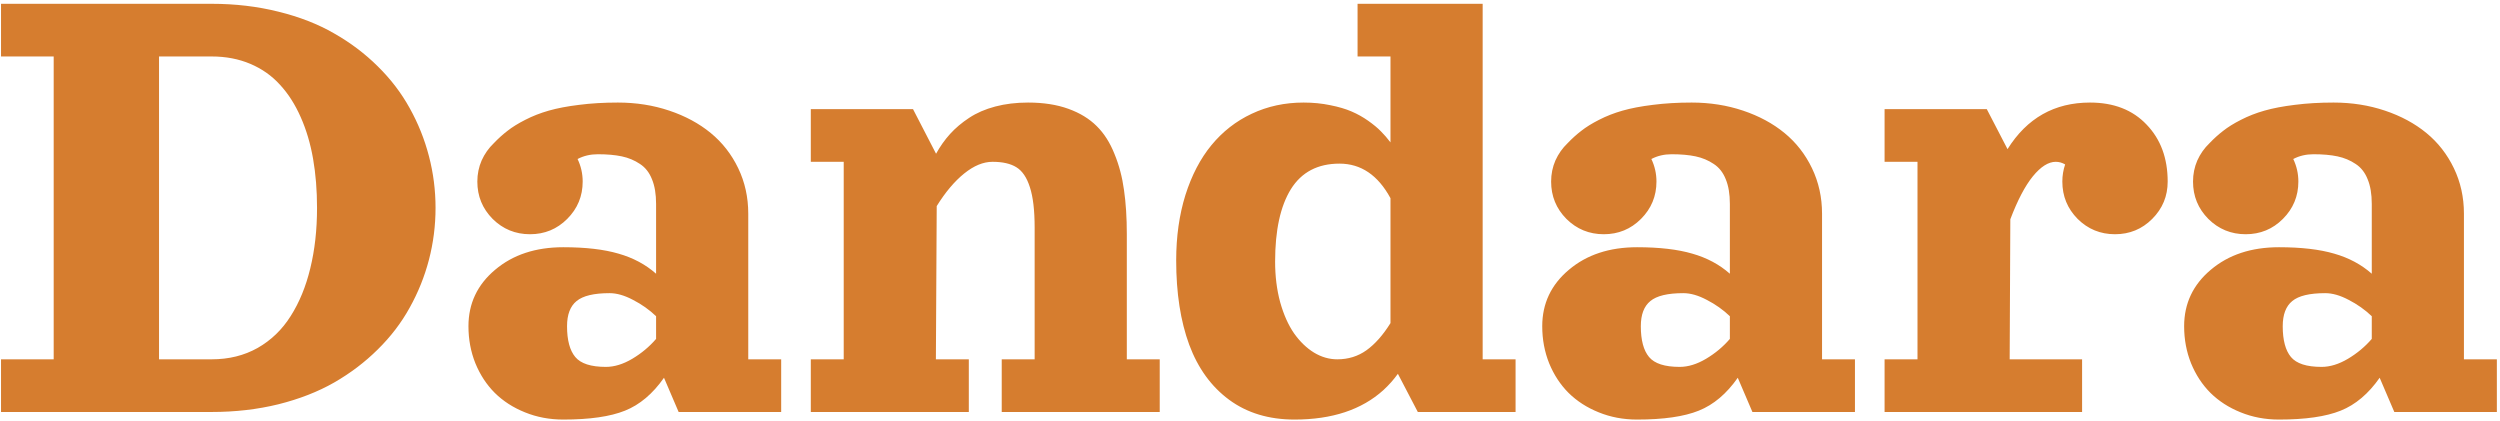 <svg width="267" height="45" viewBox="0 0 267 45" fill="none" xmlns="http://www.w3.org/2000/svg">
<path d="M22.609 44H0.109V38.375H5.734V6.031H0.109V0.406H22.609C25.129 0.406 27.508 0.688 29.746 1.25C31.984 1.801 33.965 2.574 35.688 3.57C37.422 4.555 38.975 5.727 40.346 7.086C41.728 8.445 42.865 9.934 43.756 11.551C44.658 13.168 45.344 14.879 45.812 16.684C46.281 18.477 46.516 20.316 46.516 22.203C46.516 24.09 46.281 25.936 45.812 27.74C45.344 29.533 44.658 31.238 43.756 32.855C42.865 34.473 41.728 35.961 40.346 37.32C38.975 38.68 37.422 39.857 35.688 40.853C33.965 41.838 31.984 42.611 29.746 43.174C27.508 43.725 25.129 44 22.609 44ZM22.609 38.375C24.438 38.375 26.072 37.971 27.514 37.162C28.955 36.342 30.133 35.205 31.047 33.752C31.973 32.299 32.67 30.6 33.139 28.654C33.619 26.697 33.859 24.547 33.859 22.203C33.859 20.328 33.719 18.582 33.438 16.965C33.156 15.348 32.717 13.865 32.119 12.518C31.521 11.158 30.783 10.004 29.904 9.055C29.037 8.094 27.982 7.35 26.74 6.822C25.498 6.295 24.121 6.031 22.609 6.031H16.984V38.375H22.609ZM79.914 22.818V38.375H83.43V44H72.478L70.914 40.344C69.719 42.055 68.33 43.227 66.748 43.859C65.178 44.492 62.98 44.809 60.156 44.809C58.691 44.809 57.326 44.551 56.06 44.035C54.807 43.531 53.734 42.84 52.844 41.961C51.965 41.082 51.273 40.027 50.77 38.797C50.277 37.566 50.031 36.248 50.031 34.842C50.031 32.416 50.98 30.406 52.879 28.812C54.777 27.207 57.203 26.404 60.156 26.404C62.535 26.404 64.504 26.633 66.062 27.09C67.621 27.535 68.957 28.25 70.07 29.234V21.781C70.07 20.727 69.924 19.848 69.631 19.145C69.35 18.43 68.922 17.885 68.348 17.51C67.773 17.123 67.129 16.854 66.414 16.701C65.699 16.549 64.844 16.473 63.848 16.473C63.051 16.473 62.33 16.643 61.685 16.982C62.049 17.744 62.23 18.547 62.23 19.391C62.23 20.949 61.68 22.279 60.578 23.381C59.488 24.471 58.164 25.016 56.605 25.016C55.047 25.016 53.717 24.471 52.615 23.381C51.525 22.279 50.98 20.949 50.98 19.391C50.98 18.594 51.133 17.844 51.438 17.141C51.754 16.438 52.188 15.822 52.738 15.295C53.207 14.803 53.693 14.363 54.197 13.977C54.701 13.578 55.334 13.185 56.096 12.799C56.869 12.4 57.707 12.072 58.609 11.815C59.512 11.557 60.59 11.352 61.844 11.199C63.109 11.035 64.492 10.953 65.992 10.953C67.938 10.953 69.766 11.24 71.477 11.815C73.188 12.389 74.664 13.185 75.906 14.205C77.148 15.225 78.127 16.479 78.842 17.967C79.557 19.455 79.914 21.072 79.914 22.818ZM70.07 36.195V33.77C69.344 33.078 68.523 32.498 67.609 32.029C66.707 31.549 65.869 31.309 65.096 31.309C63.432 31.309 62.26 31.59 61.58 32.152C60.9 32.703 60.56 33.6 60.56 34.842C60.56 36.33 60.853 37.426 61.44 38.129C62.025 38.832 63.115 39.184 64.709 39.184C65.611 39.184 66.549 38.897 67.522 38.322C68.506 37.736 69.356 37.027 70.07 36.195ZM109.797 10.953C111.438 10.953 112.873 11.176 114.104 11.621C115.334 12.066 116.342 12.682 117.127 13.467C117.912 14.24 118.545 15.23 119.025 16.438C119.518 17.633 119.857 18.922 120.045 20.305C120.244 21.676 120.344 23.246 120.344 25.016V38.375H123.859V44H106.984V38.375H110.5V24.312C110.5 22.461 110.33 21.02 109.99 19.988C109.662 18.957 109.182 18.248 108.549 17.861C107.928 17.475 107.078 17.281 106 17.281C105.016 17.281 104.008 17.697 102.977 18.529C101.945 19.361 100.967 20.521 100.041 22.01L99.953 38.375H103.469V44H86.594V38.375H90.109V17.281H86.594V11.656H97.51L99.971 16.42C100.404 15.635 100.902 14.932 101.465 14.31C102.039 13.678 102.719 13.104 103.504 12.588C104.301 12.06 105.232 11.656 106.299 11.375C107.365 11.094 108.531 10.953 109.797 10.953ZM138.256 44.809C135.514 44.809 133.188 44.105 131.277 42.699C129.367 41.293 127.943 39.33 127.006 36.81C126.08 34.291 125.617 31.291 125.617 27.811C125.617 25.268 125.945 22.941 126.602 20.832C127.27 18.723 128.195 16.947 129.379 15.506C130.574 14.053 132.01 12.934 133.686 12.148C135.373 11.352 137.219 10.953 139.223 10.953C140.23 10.953 141.18 11.047 142.07 11.234C142.961 11.41 143.717 11.633 144.338 11.902C144.971 12.172 145.568 12.506 146.131 12.904C146.693 13.303 147.145 13.678 147.484 14.029C147.836 14.381 148.176 14.773 148.504 15.207V6.031H144.988V0.406H158.348V38.375H161.863V44H151.422L149.295 39.922C148.838 40.555 148.322 41.135 147.748 41.662C145.428 43.76 142.264 44.809 138.256 44.809ZM148.504 21.166C147.168 18.705 145.352 17.475 143.055 17.475C140.734 17.475 139.006 18.383 137.869 20.199C136.744 22.016 136.182 24.594 136.182 27.934C136.182 29.504 136.363 30.957 136.727 32.293C137.102 33.617 137.594 34.719 138.203 35.598C138.824 36.477 139.533 37.162 140.33 37.654C141.127 38.135 141.959 38.375 142.826 38.375C143.998 38.375 145.035 38.053 145.938 37.408C146.852 36.752 147.707 35.785 148.504 34.508V21.166ZM194.594 22.818V38.375H198.109V44H187.158L185.594 40.344C184.398 42.055 183.01 43.227 181.428 43.859C179.857 44.492 177.66 44.809 174.836 44.809C173.371 44.809 172.006 44.551 170.74 44.035C169.486 43.531 168.414 42.84 167.523 41.961C166.645 41.082 165.953 40.027 165.449 38.797C164.957 37.566 164.711 36.248 164.711 34.842C164.711 32.416 165.66 30.406 167.559 28.812C169.457 27.207 171.883 26.404 174.836 26.404C177.215 26.404 179.184 26.633 180.742 27.09C182.301 27.535 183.637 28.25 184.75 29.234V21.781C184.75 20.727 184.604 19.848 184.311 19.145C184.029 18.43 183.602 17.885 183.027 17.51C182.453 17.123 181.809 16.854 181.094 16.701C180.379 16.549 179.523 16.473 178.527 16.473C177.73 16.473 177.01 16.643 176.365 16.982C176.729 17.744 176.91 18.547 176.91 19.391C176.91 20.949 176.359 22.279 175.258 23.381C174.168 24.471 172.844 25.016 171.285 25.016C169.727 25.016 168.396 24.471 167.295 23.381C166.205 22.279 165.66 20.949 165.66 19.391C165.66 18.594 165.812 17.844 166.117 17.141C166.434 16.438 166.867 15.822 167.418 15.295C167.887 14.803 168.373 14.363 168.877 13.977C169.381 13.578 170.014 13.185 170.775 12.799C171.549 12.4 172.387 12.072 173.289 11.815C174.191 11.557 175.27 11.352 176.523 11.199C177.789 11.035 179.172 10.953 180.672 10.953C182.617 10.953 184.445 11.24 186.156 11.815C187.867 12.389 189.344 13.185 190.586 14.205C191.828 15.225 192.807 16.479 193.521 17.967C194.236 19.455 194.594 21.072 194.594 22.818ZM184.75 36.195V33.77C184.023 33.078 183.203 32.498 182.289 32.029C181.387 31.549 180.549 31.309 179.775 31.309C178.111 31.309 176.939 31.59 176.26 32.152C175.58 32.703 175.24 33.6 175.24 34.842C175.24 36.33 175.533 37.426 176.119 38.129C176.705 38.832 177.795 39.184 179.389 39.184C180.291 39.184 181.229 38.897 182.201 38.322C183.186 37.736 184.035 37.027 184.75 36.195ZM201.273 11.656H212.189L214.404 15.928C216.479 12.611 219.414 10.953 223.211 10.953C225.754 10.953 227.77 11.738 229.258 13.309C230.758 14.867 231.508 16.895 231.508 19.391C231.508 20.949 230.957 22.279 229.855 23.381C228.766 24.471 227.441 25.016 225.883 25.016C224.324 25.016 222.994 24.471 221.893 23.381C220.803 22.279 220.258 20.949 220.258 19.391C220.258 18.758 220.357 18.148 220.557 17.562C220.24 17.375 219.906 17.281 219.555 17.281C218.77 17.281 217.955 17.797 217.111 18.828C216.279 19.848 215.477 21.377 214.703 23.416L214.633 38.375H222.367V44H201.273V38.375H204.789V17.281H201.273V11.656ZM263.148 22.818V38.375H266.664V44H255.713L254.148 40.344C252.953 42.055 251.564 43.227 249.982 43.859C248.412 44.492 246.215 44.809 243.391 44.809C241.926 44.809 240.561 44.551 239.295 44.035C238.041 43.531 236.969 42.84 236.078 41.961C235.199 41.082 234.508 40.027 234.004 38.797C233.512 37.566 233.266 36.248 233.266 34.842C233.266 32.416 234.215 30.406 236.113 28.812C238.012 27.207 240.438 26.404 243.391 26.404C245.77 26.404 247.738 26.633 249.297 27.09C250.855 27.535 252.191 28.25 253.305 29.234V21.781C253.305 20.727 253.158 19.848 252.865 19.145C252.584 18.43 252.156 17.885 251.582 17.51C251.008 17.123 250.363 16.854 249.648 16.701C248.934 16.549 248.078 16.473 247.082 16.473C246.285 16.473 245.564 16.643 244.92 16.982C245.283 17.744 245.465 18.547 245.465 19.391C245.465 20.949 244.914 22.279 243.812 23.381C242.723 24.471 241.398 25.016 239.84 25.016C238.281 25.016 236.951 24.471 235.85 23.381C234.76 22.279 234.215 20.949 234.215 19.391C234.215 18.594 234.367 17.844 234.672 17.141C234.988 16.438 235.422 15.822 235.973 15.295C236.441 14.803 236.928 14.363 237.432 13.977C237.936 13.578 238.568 13.185 239.33 12.799C240.104 12.4 240.941 12.072 241.844 11.815C242.746 11.557 243.824 11.352 245.078 11.199C246.344 11.035 247.727 10.953 249.227 10.953C251.172 10.953 253 11.24 254.711 11.815C256.422 12.389 257.898 13.185 259.141 14.205C260.383 15.225 261.361 16.479 262.076 17.967C262.791 19.455 263.148 21.072 263.148 22.818ZM253.305 36.195V33.77C252.578 33.078 251.758 32.498 250.844 32.029C249.941 31.549 249.104 31.309 248.33 31.309C246.666 31.309 245.494 31.59 244.814 32.152C244.135 32.703 243.795 33.6 243.795 34.842C243.795 36.33 244.088 37.426 244.674 38.129C245.26 38.832 246.35 39.184 247.943 39.184C248.846 39.184 249.783 38.897 250.756 38.322C251.74 37.736 252.59 37.027 253.305 36.195Z" fill="#D67D2F"/>
</svg>
